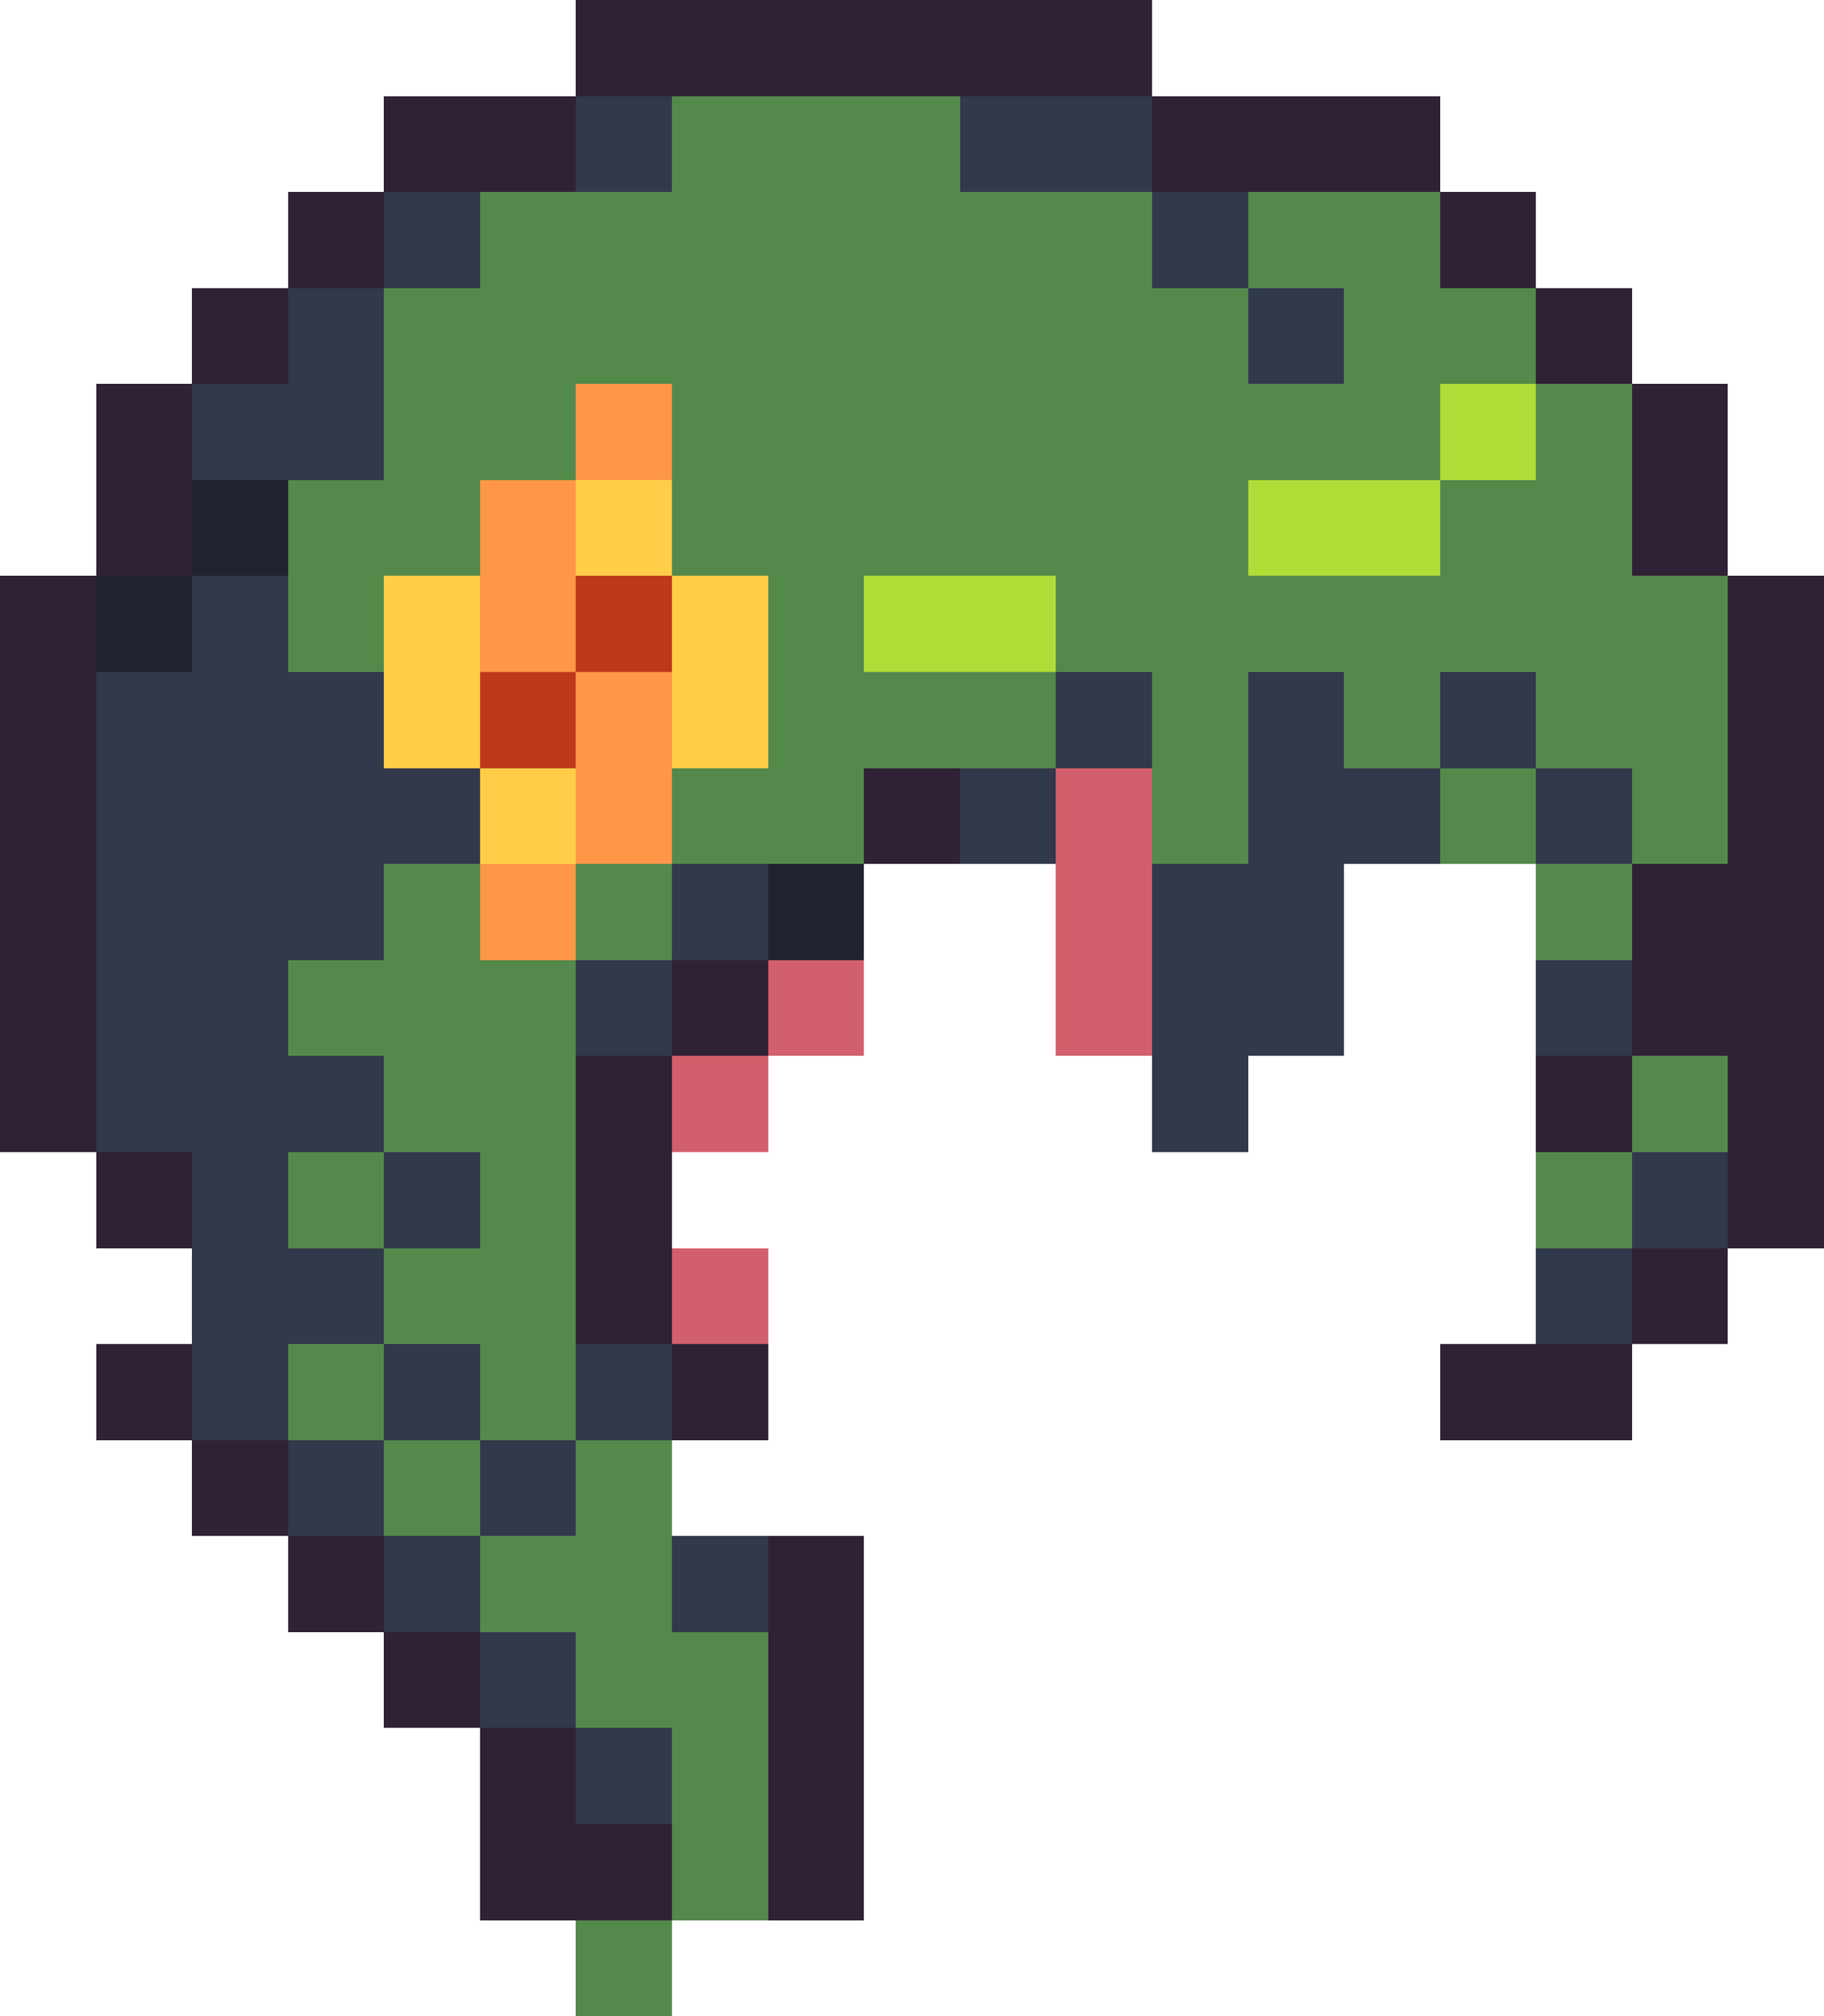 <?xml version="1.0" encoding="utf-8"?>
<!-- Generator: Adobe Illustrator 24.0.1, SVG Export Plug-In . SVG Version: 6.00 Build 0)  -->
<svg version="1.1" id="Calque_1" shape-rendering="crispEdges"
	 xmlns="http://www.w3.org/2000/svg" xmlns:xlink="http://www.w3.org/1999/xlink" x="0px" y="0px" viewBox="0 0 19 21"
	 style="enable-background:new 0 0 19 21;" xml:space="preserve" preserveAspectRatio="none">
<style type="text/css">
	.st0{fill:#302236;}
	.st1{fill:#31394A;}
	.st2{fill:#54894C;}
	.st3{fill:#FF9648;}
	.st4{fill:#B0DC38;}
	.st5{fill:#1F2430;}
	.st6{fill:#FFCD48;}
	.st7{fill:#BE391B;}
	.st8{fill:#D2606C;}
</style>
<rect x="6" class="st0" width="1" height="1"/>
<rect x="7" class="st0" width="1" height="1"/>
<rect x="8" class="st0" width="1" height="1"/>
<rect x="9" class="st0" width="1" height="1"/>
<rect x="10" class="st0" width="1" height="1"/>
<rect x="11" class="st0" width="1" height="1"/>
<rect x="4" y="1" class="st0" width="1" height="1"/>
<rect x="5" y="1" class="st0" width="1" height="1"/>
<rect x="6" y="1" class="st1" width="1" height="1"/>
<rect x="7" y="1" class="st2" width="1" height="1"/>
<rect x="8" y="1" class="st2" width="1" height="1"/>
<rect x="9" y="1" class="st2" width="1" height="1"/>
<rect x="10" y="1" class="st1" width="1" height="1"/>
<rect x="11" y="1" class="st1" width="1" height="1"/>
<rect x="12" y="1" class="st0" width="1" height="1"/>
<rect x="13" y="1" class="st0" width="1" height="1"/>
<rect x="14" y="1" class="st0" width="1" height="1"/>
<rect x="3" y="2" class="st0" width="1" height="1"/>
<rect x="4" y="2" class="st1" width="1" height="1"/>
<rect x="5" y="2" class="st2" width="1" height="1"/>
<rect x="6" y="2" class="st2" width="1" height="1"/>
<rect x="7" y="2" class="st2" width="1" height="1"/>
<rect x="8" y="2" class="st2" width="1" height="1"/>
<rect x="9" y="2" class="st2" width="1" height="1"/>
<rect x="10" y="2" class="st2" width="1" height="1"/>
<rect x="11" y="2" class="st2" width="1" height="1"/>
<rect x="12" y="2" class="st1" width="1" height="1"/>
<rect x="13" y="2" class="st2" width="1" height="1"/>
<rect x="14" y="2" class="st2" width="1" height="1"/>
<rect x="15" y="2" class="st0" width="1" height="1"/>
<rect x="2" y="3" class="st0" width="1" height="1"/>
<rect x="3" y="3" class="st1" width="1" height="1"/>
<rect x="4" y="3" class="st2" width="1" height="1"/>
<rect x="5" y="3" class="st2" width="1" height="1"/>
<rect x="6" y="3" class="st2" width="1" height="1"/>
<rect x="7" y="3" class="st2" width="1" height="1"/>
<rect x="8" y="3" class="st2" width="1" height="1"/>
<rect x="9" y="3" class="st2" width="1" height="1"/>
<rect x="10" y="3" class="st2" width="1" height="1"/>
<rect x="11" y="3" class="st2" width="1" height="1"/>
<rect x="12" y="3" class="st2" width="1" height="1"/>
<rect x="13" y="3" class="st1" width="1" height="1"/>
<rect x="14" y="3" class="st2" width="1" height="1"/>
<rect x="15" y="3" class="st2" width="1" height="1"/>
<rect x="16" y="3" class="st0" width="1" height="1"/>
<rect x="1" y="4" class="st0" width="1" height="1"/>
<rect x="2" y="4" class="st1" width="1" height="1"/>
<rect x="3" y="4" class="st1" width="1" height="1"/>
<rect x="4" y="4" class="st2" width="1" height="1"/>
<rect x="5" y="4" class="st2" width="1" height="1"/>
<rect x="6" y="4" class="st3" width="1" height="1"/>
<rect x="7" y="4" class="st2" width="1" height="1"/>
<rect x="8" y="4" class="st2" width="1" height="1"/>
<rect x="9" y="4" class="st2" width="1" height="1"/>
<rect x="10" y="4" class="st2" width="1" height="1"/>
<rect x="11" y="4" class="st2" width="1" height="1"/>
<rect x="12" y="4" class="st2" width="1" height="1"/>
<rect x="13" y="4" class="st2" width="1" height="1"/>
<rect x="14" y="4" class="st2" width="1" height="1"/>
<rect x="15" y="4" class="st4" width="1" height="1"/>
<rect x="16" y="4" class="st2" width="1" height="1"/>
<rect x="17" y="4" class="st0" width="1" height="1"/>
<rect x="1" y="5" class="st0" width="1" height="1"/>
<rect x="2" y="5" class="st5" width="1" height="1"/>
<rect x="3" y="5" class="st2" width="1" height="1"/>
<rect x="4" y="5" class="st2" width="1" height="1"/>
<rect x="5" y="5" class="st3" width="1" height="1"/>
<rect x="6" y="5" class="st6" width="1" height="1"/>
<rect x="7" y="5" class="st2" width="1" height="1"/>
<rect x="8" y="5" class="st2" width="1" height="1"/>
<rect x="9" y="5" class="st2" width="1" height="1"/>
<rect x="10" y="5" class="st2" width="1" height="1"/>
<rect x="11" y="5" class="st2" width="1" height="1"/>
<rect x="12" y="5" class="st2" width="1" height="1"/>
<rect x="13" y="5" class="st4" width="1" height="1"/>
<rect x="14" y="5" class="st4" width="1" height="1"/>
<rect x="15" y="5" class="st2" width="1" height="1"/>
<rect x="16" y="5" class="st2" width="1" height="1"/>
<rect x="17" y="5" class="st0" width="1" height="1"/>
<rect y="6" class="st0" width="1" height="1"/>
<rect x="1" y="6" class="st5" width="1" height="1"/>
<rect x="2" y="6" class="st1" width="1" height="1"/>
<rect x="3" y="6" class="st2" width="1" height="1"/>
<rect x="4" y="6" class="st6" width="1" height="1"/>
<rect x="5" y="6" class="st3" width="1" height="1"/>
<rect x="6" y="6" class="st7" width="1" height="1"/>
<rect x="7" y="6" class="st6" width="1" height="1"/>
<rect x="8" y="6" class="st2" width="1" height="1"/>
<rect x="9" y="6" class="st4" width="1" height="1"/>
<rect x="10" y="6" class="st4" width="1" height="1"/>
<rect x="11" y="6" class="st2" width="1" height="1"/>
<rect x="12" y="6" class="st2" width="1" height="1"/>
<rect x="13" y="6" class="st2" width="1" height="1"/>
<rect x="14" y="6" class="st2" width="1" height="1"/>
<rect x="15" y="6" class="st2" width="1" height="1"/>
<rect x="16" y="6" class="st2" width="1" height="1"/>
<rect x="17" y="6" class="st2" width="1" height="1"/>
<rect x="18" y="6" class="st0" width="1" height="1"/>
<rect y="7" class="st0" width="1" height="1"/>
<rect x="1" y="7" class="st1" width="1" height="1"/>
<rect x="2" y="7" class="st1" width="1" height="1"/>
<rect x="3" y="7" class="st1" width="1" height="1"/>
<rect x="4" y="7" class="st6" width="1" height="1"/>
<rect x="5" y="7" class="st7" width="1" height="1"/>
<rect x="6" y="7" class="st3" width="1" height="1"/>
<rect x="7" y="7" class="st6" width="1" height="1"/>
<rect x="8" y="7" class="st2" width="1" height="1"/>
<rect x="9" y="7" class="st2" width="1" height="1"/>
<rect x="10" y="7" class="st2" width="1" height="1"/>
<rect x="11" y="7" class="st1" width="1" height="1"/>
<rect x="12" y="7" class="st2" width="1" height="1"/>
<rect x="13" y="7" class="st1" width="1" height="1"/>
<rect x="14" y="7" class="st2" width="1" height="1"/>
<rect x="15" y="7" class="st1" width="1" height="1"/>
<rect x="16" y="7" class="st2" width="1" height="1"/>
<rect x="17" y="7" class="st2" width="1" height="1"/>
<rect x="18" y="7" class="st0" width="1" height="1"/>
<rect y="8" class="st0" width="1" height="1"/>
<rect x="1" y="8" class="st1" width="1" height="1"/>
<rect x="2" y="8" class="st1" width="1" height="1"/>
<rect x="3" y="8" class="st1" width="1" height="1"/>
<rect x="4" y="8" class="st1" width="1" height="1"/>
<rect x="5" y="8" class="st6" width="1" height="1"/>
<rect x="6" y="8" class="st3" width="1" height="1"/>
<rect x="7" y="8" class="st2" width="1" height="1"/>
<rect x="8" y="8" class="st2" width="1" height="1"/>
<rect x="9" y="8" class="st0" width="1" height="1"/>
<rect x="10" y="8" class="st1" width="1" height="1"/>
<rect x="11" y="8" class="st8" width="1" height="1"/>
<rect x="12" y="8" class="st2" width="1" height="1"/>
<rect x="13" y="8" class="st1" width="1" height="1"/>
<rect x="14" y="8" class="st1" width="1" height="1"/>
<rect x="15" y="8" class="st2" width="1" height="1"/>
<rect x="16" y="8" class="st1" width="1" height="1"/>
<rect x="17" y="8" class="st2" width="1" height="1"/>
<rect x="18" y="8" class="st0" width="1" height="1"/>
<rect y="9" class="st0" width="1" height="1"/>
<rect x="1" y="9" class="st1" width="1" height="1"/>
<rect x="2" y="9" class="st1" width="1" height="1"/>
<rect x="3" y="9" class="st1" width="1" height="1"/>
<rect x="4" y="9" class="st2" width="1" height="1"/>
<rect x="5" y="9" class="st3" width="1" height="1"/>
<rect x="6" y="9" class="st2" width="1" height="1"/>
<rect x="7" y="9" class="st1" width="1" height="1"/>
<rect x="8" y="9" class="st5" width="1" height="1"/>
<rect x="11" y="9" class="st8" width="1" height="1"/>
<rect x="12" y="9" class="st1" width="1" height="1"/>
<rect x="13" y="9" class="st1" width="1" height="1"/>
<rect x="16" y="9" class="st2" width="1" height="1"/>
<rect x="17" y="9" class="st0" width="1" height="1"/>
<rect x="18" y="9" class="st0" width="1" height="1"/>
<rect y="10" class="st0" width="1" height="1"/>
<rect x="1" y="10" class="st1" width="1" height="1"/>
<rect x="2" y="10" class="st1" width="1" height="1"/>
<rect x="3" y="10" class="st2" width="1" height="1"/>
<rect x="4" y="10" class="st2" width="1" height="1"/>
<rect x="5" y="10" class="st2" width="1" height="1"/>
<rect x="6" y="10" class="st1" width="1" height="1"/>
<rect x="7" y="10" class="st0" width="1" height="1"/>
<rect x="8" y="10" class="st8" width="1" height="1"/>
<rect x="11" y="10" class="st8" width="1" height="1"/>
<rect x="12" y="10" class="st1" width="1" height="1"/>
<rect x="13" y="10" class="st1" width="1" height="1"/>
<rect x="16" y="10" class="st1" width="1" height="1"/>
<rect x="17" y="10" class="st0" width="1" height="1"/>
<rect x="18" y="10" class="st0" width="1" height="1"/>
<rect y="11" class="st0" width="1" height="1"/>
<rect x="1" y="11" class="st1" width="1" height="1"/>
<rect x="2" y="11" class="st1" width="1" height="1"/>
<rect x="3" y="11" class="st1" width="1" height="1"/>
<rect x="4" y="11" class="st2" width="1" height="1"/>
<rect x="5" y="11" class="st2" width="1" height="1"/>
<rect x="6" y="11" class="st0" width="1" height="1"/>
<rect x="7" y="11" class="st8" width="1" height="1"/>
<rect x="12" y="11" class="st1" width="1" height="1"/>
<rect x="16" y="11" class="st0" width="1" height="1"/>
<rect x="17" y="11" class="st2" width="1" height="1"/>
<rect x="18" y="11" class="st0" width="1" height="1"/>
<rect x="1" y="12" class="st0" width="1" height="1"/>
<rect x="2" y="12" class="st1" width="1" height="1"/>
<rect x="3" y="12" class="st2" width="1" height="1"/>
<rect x="4" y="12" class="st1" width="1" height="1"/>
<rect x="5" y="12" class="st2" width="1" height="1"/>
<rect x="6" y="12" class="st0" width="1" height="1"/>
<rect x="16" y="12" class="st2" width="1" height="1"/>
<rect x="17" y="12" class="st1" width="1" height="1"/>
<rect x="18" y="12" class="st0" width="1" height="1"/>
<rect x="2" y="13" class="st1" width="1" height="1"/>
<rect x="3" y="13" class="st1" width="1" height="1"/>
<rect x="4" y="13" class="st2" width="1" height="1"/>
<rect x="5" y="13" class="st2" width="1" height="1"/>
<rect x="6" y="13" class="st0" width="1" height="1"/>
<rect x="7" y="13" class="st8" width="1" height="1"/>
<rect x="16" y="13" class="st1" width="1" height="1"/>
<rect x="17" y="13" class="st0" width="1" height="1"/>
<rect x="1" y="14" class="st0" width="1" height="1"/>
<rect x="2" y="14" class="st1" width="1" height="1"/>
<rect x="3" y="14" class="st2" width="1" height="1"/>
<rect x="4" y="14" class="st1" width="1" height="1"/>
<rect x="5" y="14" class="st2" width="1" height="1"/>
<rect x="6" y="14" class="st1" width="1" height="1"/>
<rect x="7" y="14" class="st0" width="1" height="1"/>
<rect x="15" y="14" class="st0" width="1" height="1"/>
<rect x="16" y="14" class="st0" width="1" height="1"/>
<rect x="2" y="15" class="st0" width="1" height="1"/>
<rect x="3" y="15" class="st1" width="1" height="1"/>
<rect x="4" y="15" class="st2" width="1" height="1"/>
<rect x="5" y="15" class="st1" width="1" height="1"/>
<rect x="6" y="15" class="st2" width="1" height="1"/>
<rect x="3" y="16" class="st0" width="1" height="1"/>
<rect x="4" y="16" class="st1" width="1" height="1"/>
<rect x="5" y="16" class="st2" width="1" height="1"/>
<rect x="6" y="16" class="st2" width="1" height="1"/>
<rect x="7" y="16" class="st1" width="1" height="1"/>
<rect x="8" y="16" class="st0" width="1" height="1"/>
<rect x="4" y="17" class="st0" width="1" height="1"/>
<rect x="5" y="17" class="st1" width="1" height="1"/>
<rect x="6" y="17" class="st2" width="1" height="1"/>
<rect x="7" y="17" class="st2" width="1" height="1"/>
<rect x="8" y="17" class="st0" width="1" height="1"/>
<rect x="5" y="18" class="st0" width="1" height="1"/>
<rect x="6" y="18" class="st1" width="1" height="1"/>
<rect x="7" y="18" class="st2" width="1" height="1"/>
<rect x="8" y="18" class="st0" width="1" height="1"/>
<rect x="5" y="19" class="st0" width="1" height="1"/>
<rect x="6" y="19" class="st0" width="1" height="1"/>
<rect x="7" y="19" class="st2" width="1" height="1"/>
<rect x="8" y="19" class="st0" width="1" height="1"/>
<rect x="6" y="20" class="st2" width="1" height="1"/>
</svg>
